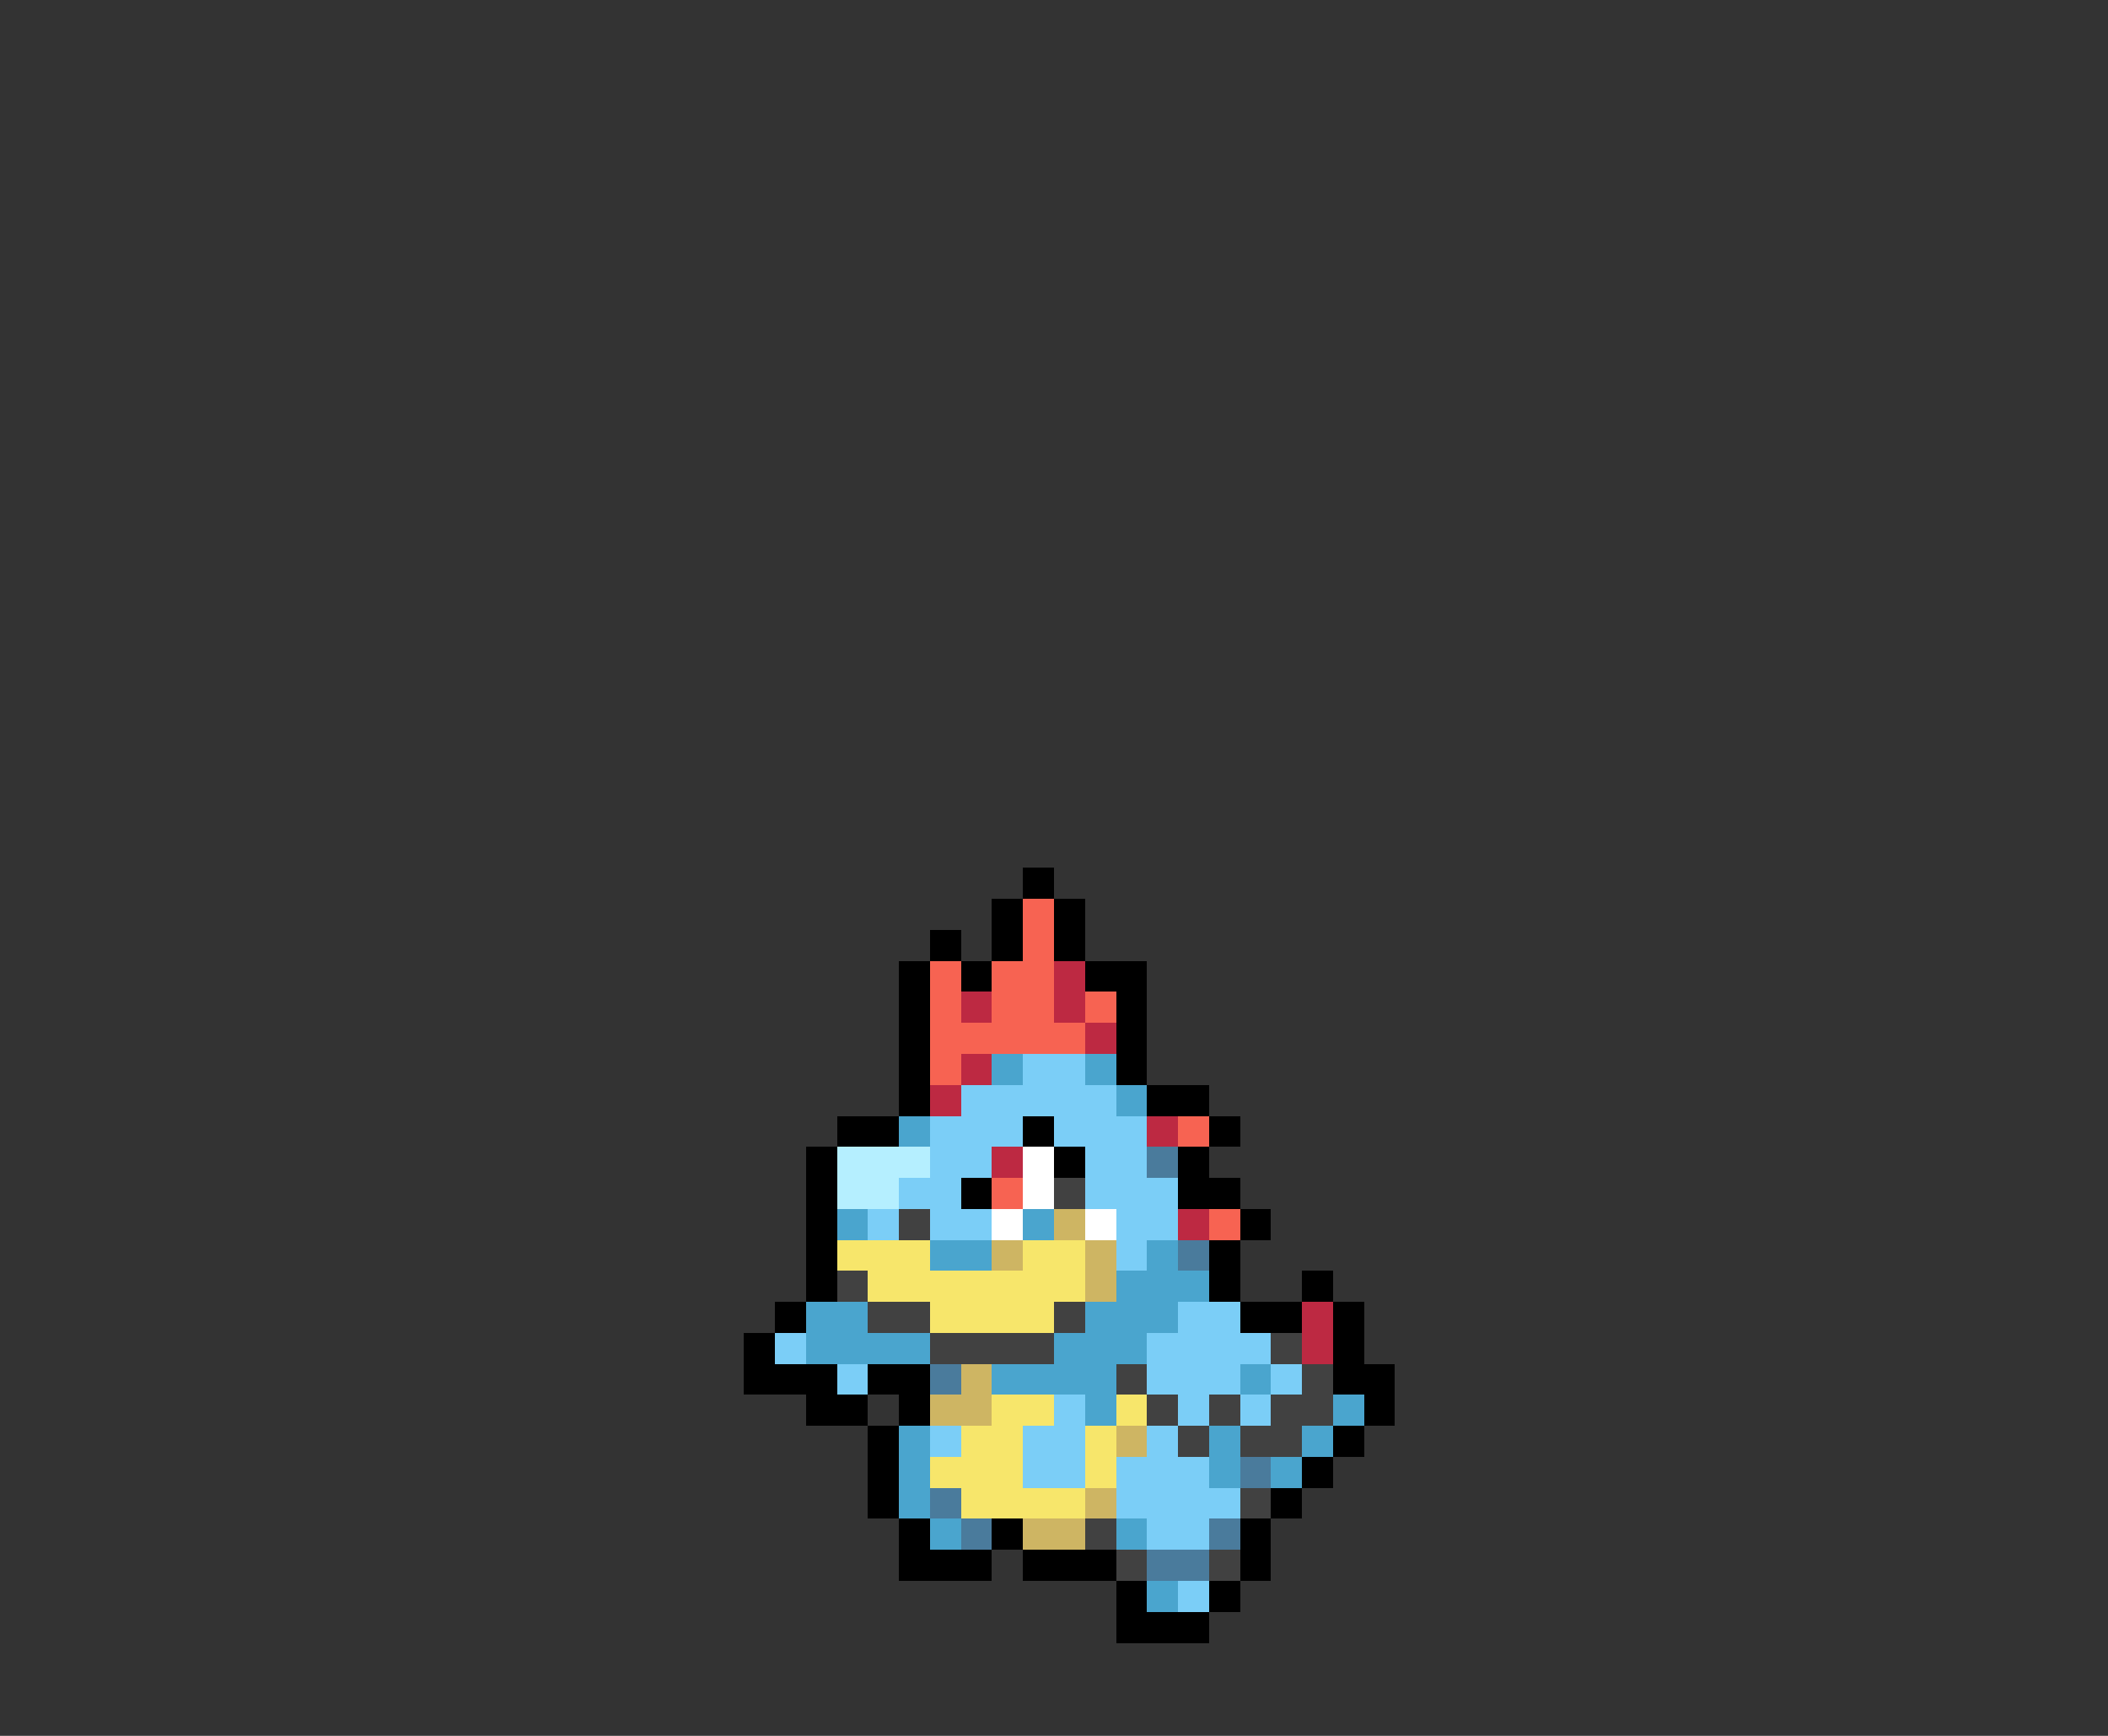 <svg xmlns="http://www.w3.org/2000/svg" viewBox="0 -0.5 68 56" shape-rendering="crispEdges">
<rect x="0" y="-0.5" width="68" height="56" fill="#333333" stroke="none"/>
<path stroke="#000000" d="M33 28h1M32 29h1M34 29h1M30 30h1M32 30h1M34 30h1M29 31h1M31 31h1M35 31h2M29 32h1M36 32h1M29 33h1M36 33h1M29 34h1M36 34h1M29 35h1M37 35h2M27 36h2M33 36h1M39 36h1M26 37h1M34 37h1M38 37h1M26 38h1M31 38h1M38 38h2M26 39h1M40 39h1M26 40h1M39 40h1M26 41h1M39 41h1M42 41h1M25 42h1M40 42h2M43 42h1M24 43h1M43 43h1M24 44h3M28 44h2M43 44h2M26 45h2M29 45h1M44 45h1M28 46h1M43 46h1M28 47h1M42 47h1M28 48h1M41 48h1M29 49h1M32 49h1M40 49h1M29 50h3M33 50h3M40 50h1M36 51h1M39 51h1M36 52h3" />
<path stroke="#f76352" d="M33 29h1M33 30h1M30 31h1M32 31h2M30 32h1M32 32h2M35 32h1M30 33h5M30 34h1M38 36h1M32 38h1M39 39h1" />
<path stroke="#bd2942" d="M34 31h1M31 32h1M34 32h1M35 33h1M31 34h1M30 35h1M37 36h1M32 37h1M38 39h1M42 42h1M42 43h1" />
<path stroke="#4aa5ce" d="M32 34h1M35 34h1M36 35h1M29 36h1M27 39h1M33 39h1M30 40h2M37 40h1M36 41h3M26 42h2M35 42h3M26 43h4M34 43h3M32 44h4M40 44h1M35 45h1M43 45h1M29 46h1M39 46h1M42 46h1M29 47h1M39 47h1M41 47h1M29 48h1M30 49h1M36 49h1M37 51h1" />
<path stroke="#7bcef7" d="M33 34h2M31 35h5M30 36h3M34 36h3M30 37h2M35 37h2M29 38h2M35 38h3M28 39h1M30 39h2M36 39h2M36 40h1M38 42h2M25 43h1M37 43h4M27 44h1M37 44h3M41 44h1M34 45h1M38 45h1M40 45h1M30 46h1M33 46h2M37 46h1M33 47h2M36 47h3M36 48h4M37 49h2M38 51h1" />
<path stroke="#b5efff" d="M27 37h3M27 38h2" />
<path stroke="#ffffff" d="M33 37h1M33 38h1M32 39h1M35 39h1" />
<path stroke="#4a7b9c" d="M37 37h1M38 40h1M30 44h1M40 47h1M30 48h1M31 49h1M39 49h1M37 50h2" />
<path stroke="#414141" d="M34 38h1M29 39h1M27 41h1M28 42h2M34 42h1M30 43h4M41 43h1M36 44h1M42 44h1M37 45h1M39 45h1M41 45h2M38 46h1M40 46h2M40 48h1M35 49h1M36 50h1M39 50h1" />
<path stroke="#ceb563" d="M34 39h1M32 40h1M35 40h1M35 41h1M31 44h1M30 45h2M36 46h1M35 48h1M33 49h2" />
<path stroke="#f7e66b" d="M27 40h3M33 40h2M28 41h7M30 42h4M32 45h2M36 45h1M31 46h2M35 46h1M30 47h3M35 47h1M31 48h4" />
</svg>